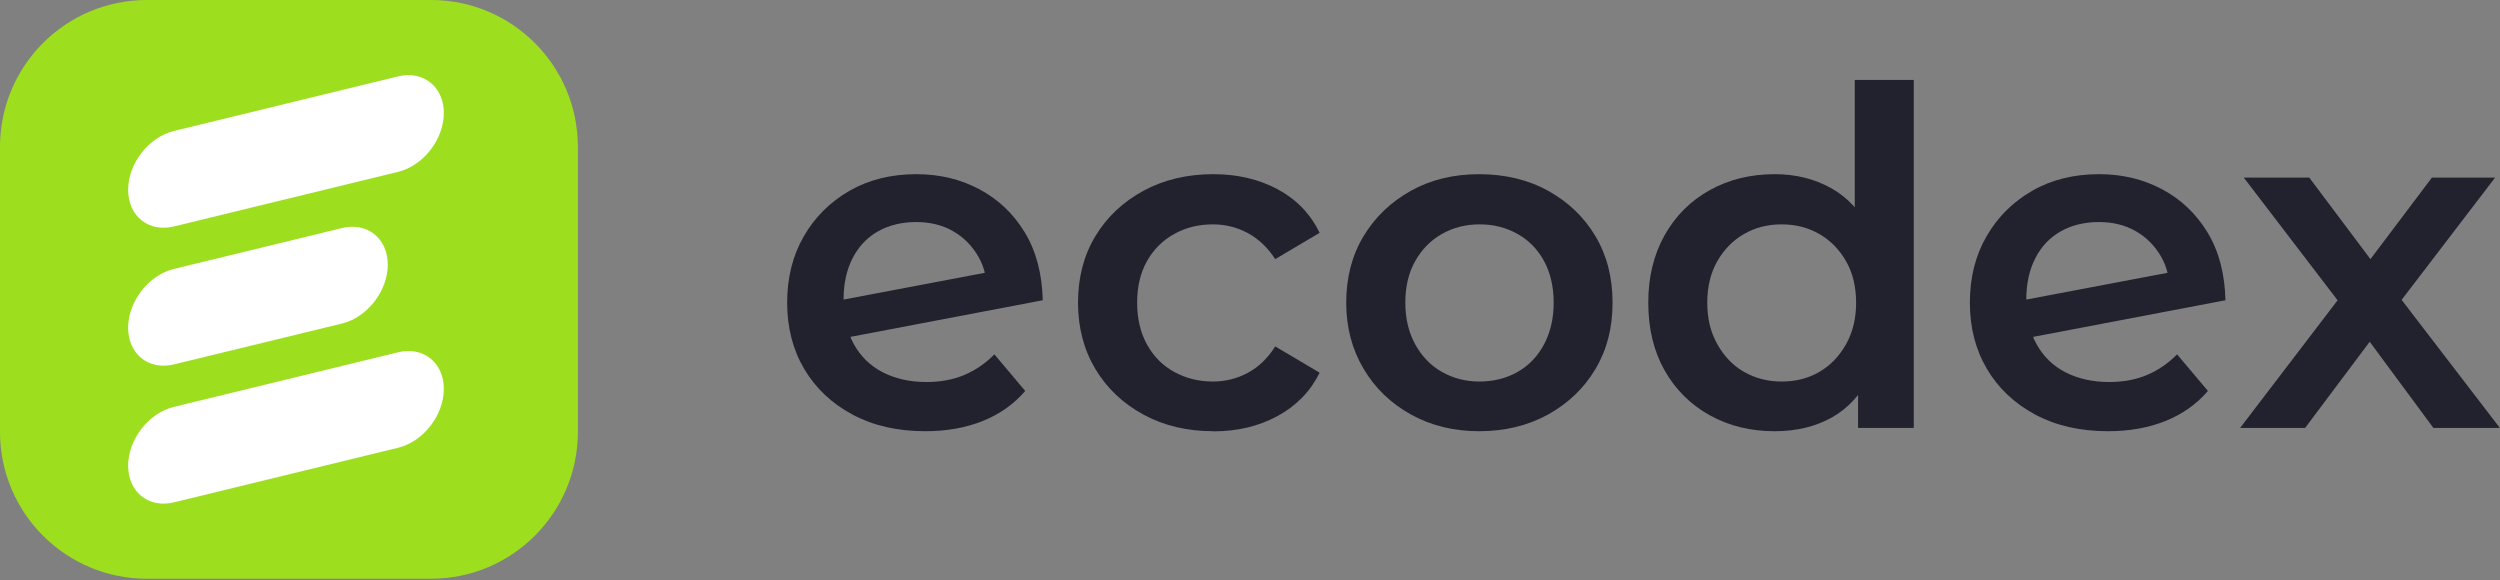 <svg width="168" height="39" viewBox="0 0 168 39" fill="none" xmlns="http://www.w3.org/2000/svg">
<rect x="0" y="0" width="168" height="39" fill="#808080" stroke="none"/>
<g clip-path="url(#clip0_2_8567)">
<path d="M28.962 0H9.871C4.419 0 0 4.419 0 9.871V29.02C0 34.471 4.419 38.891 9.871 38.891H28.962C34.414 38.891 38.833 34.471 38.833 29.02V9.871C38.833 4.419 34.414 0 28.962 0Z" fill="#9DDF1E"/>
<path d="M62.183 28.978C60.316 28.978 58.687 28.608 57.289 27.86C55.891 27.111 54.813 26.091 54.048 24.8C53.283 23.508 52.897 22.02 52.897 20.341C52.897 18.663 53.267 17.175 54.015 15.883C54.755 14.592 55.784 13.572 57.083 12.823C58.383 12.075 59.88 11.705 61.583 11.705C63.137 11.705 64.544 12.042 65.811 12.716C67.078 13.391 68.097 14.353 68.862 15.612C69.627 16.87 70.03 18.392 70.072 20.177L56.162 22.826L56.096 20.243L67.736 18.038L66.321 19.807C66.362 18.844 66.173 17.989 65.753 17.257C65.334 16.525 64.766 15.949 64.05 15.538C63.335 15.126 62.512 14.921 61.566 14.921C60.62 14.921 59.748 15.126 59.016 15.538C58.284 15.949 57.709 16.549 57.305 17.331C56.894 18.121 56.688 19.05 56.688 20.119C56.688 21.296 56.919 22.299 57.379 23.13C57.84 23.961 58.49 24.594 59.329 25.022C60.168 25.45 61.147 25.672 62.257 25.672C63.203 25.672 64.042 25.515 64.791 25.203C65.531 24.89 66.214 24.43 66.823 23.813L68.895 26.272C68.139 27.152 67.193 27.827 66.049 28.287C64.906 28.748 63.614 28.978 62.167 28.978H62.183Z" fill="#22212E"/>
<path d="M81.541 28.978C79.781 28.978 78.21 28.608 76.836 27.86C75.462 27.111 74.385 26.091 73.611 24.8C72.838 23.508 72.443 22.02 72.443 20.341C72.443 18.663 72.83 17.15 73.611 15.867C74.385 14.584 75.462 13.572 76.836 12.823C78.21 12.075 79.781 11.705 81.541 11.705C83.153 11.705 84.593 12.042 85.851 12.716C87.11 13.391 88.056 14.361 88.681 15.645L85.695 17.413C85.193 16.64 84.576 16.056 83.852 15.661C83.128 15.274 82.347 15.077 81.508 15.077C80.546 15.077 79.674 15.291 78.9 15.727C78.127 16.155 77.519 16.763 77.074 17.553C76.63 18.343 76.416 19.272 76.416 20.341C76.416 21.411 76.638 22.349 77.074 23.146C77.519 23.944 78.119 24.561 78.9 24.989C79.674 25.417 80.546 25.639 81.508 25.639C82.347 25.639 83.128 25.441 83.852 25.055C84.576 24.668 85.193 24.076 85.695 23.278L88.681 25.047C88.056 26.305 87.11 27.276 85.851 27.958C84.593 28.641 83.153 28.987 81.541 28.987V28.978Z" fill="#22212E"/>
<path d="M99.406 28.978C97.703 28.978 96.182 28.608 94.824 27.86C93.475 27.111 92.406 26.091 91.633 24.783C90.86 23.484 90.465 22.003 90.465 20.341C90.465 18.68 90.851 17.15 91.633 15.867C92.406 14.584 93.467 13.572 94.808 12.823C96.149 12.075 97.679 11.705 99.398 11.705C101.117 11.705 102.688 12.075 104.037 12.823C105.386 13.572 106.447 14.584 107.212 15.867C107.977 17.15 108.364 18.639 108.364 20.341C108.364 22.044 107.985 23.508 107.212 24.8C106.447 26.091 105.378 27.111 104.021 27.86C102.655 28.608 101.117 28.978 99.398 28.978H99.406ZM99.406 25.639C100.368 25.639 101.232 25.425 101.989 24.989C102.746 24.561 103.338 23.936 103.766 23.13C104.193 22.324 104.407 21.394 104.407 20.341C104.407 19.289 104.193 18.343 103.766 17.553C103.338 16.763 102.746 16.155 101.989 15.727C101.232 15.299 100.385 15.077 99.439 15.077C98.493 15.077 97.646 15.291 96.889 15.727C96.132 16.155 95.54 16.763 95.096 17.553C94.652 18.343 94.438 19.272 94.438 20.341C94.438 21.411 94.66 22.324 95.096 23.13C95.54 23.936 96.132 24.561 96.889 24.989C97.646 25.417 98.485 25.639 99.406 25.639Z" fill="#22212E"/>
<path d="M119.261 28.979C117.649 28.979 116.193 28.625 114.901 27.909C113.61 27.194 112.598 26.19 111.866 24.899C111.134 23.607 110.764 22.085 110.764 20.342C110.764 18.598 111.134 17.109 111.866 15.801C112.598 14.502 113.61 13.49 114.901 12.774C116.193 12.059 117.64 11.705 119.261 11.705C120.667 11.705 121.926 12.017 123.036 12.634C124.147 13.251 125.027 14.197 125.677 15.472C126.327 16.747 126.656 18.368 126.656 20.342C126.656 22.316 126.343 23.912 125.71 25.195C125.076 26.478 124.213 27.424 123.11 28.049C122.008 28.666 120.725 28.979 119.253 28.979H119.261ZM119.73 25.639C120.676 25.639 121.515 25.425 122.263 24.989C123.003 24.561 123.604 23.936 124.056 23.13C124.509 22.324 124.731 21.395 124.731 20.342C124.731 19.289 124.509 18.343 124.056 17.553C123.604 16.764 123.003 16.155 122.263 15.727C121.515 15.299 120.676 15.077 119.73 15.077C118.784 15.077 117.945 15.291 117.196 15.727C116.448 16.155 115.855 16.764 115.403 17.553C114.951 18.343 114.728 19.272 114.728 20.342C114.728 21.411 114.951 22.324 115.403 23.13C115.855 23.936 116.448 24.561 117.196 24.989C117.945 25.417 118.784 25.639 119.73 25.639ZM124.862 28.756V24.784L124.953 20.309L124.64 15.834V5.371H128.605V28.756H124.862Z" fill="#22212E"/>
<path d="M141.662 28.978C139.795 28.978 138.166 28.608 136.767 27.86C135.369 27.111 134.292 26.091 133.527 24.8C132.762 23.508 132.375 22.02 132.375 20.341C132.375 18.663 132.745 17.175 133.494 15.883C134.234 14.592 135.262 13.572 136.562 12.823C137.861 12.075 139.359 11.705 141.061 11.705C142.616 11.705 144.022 12.042 145.289 12.716C146.556 13.391 147.576 14.353 148.341 15.612C149.106 16.87 149.509 18.392 149.55 20.177L135.641 22.826L135.575 20.243L147.214 18.038L145.799 19.807C145.84 18.844 145.651 17.989 145.232 17.257C144.812 16.525 144.245 15.949 143.529 15.538C142.813 15.126 141.991 14.921 141.045 14.921C140.099 14.921 139.227 15.126 138.495 15.538C137.763 15.949 137.187 16.549 136.784 17.331C136.373 18.121 136.167 19.05 136.167 20.119C136.167 21.296 136.397 22.299 136.858 23.13C137.319 23.961 137.968 24.594 138.807 25.022C139.646 25.45 140.625 25.672 141.736 25.672C142.682 25.672 143.521 25.515 144.269 25.203C145.01 24.89 145.692 24.43 146.301 23.813L148.374 26.272C147.617 27.152 146.671 27.827 145.528 28.287C144.384 28.748 143.093 28.978 141.645 28.978H141.662Z" fill="#22212E"/>
<path d="M150.536 28.757L157.898 19.116L157.865 21.198L150.782 11.935H155.183L160.127 18.524H158.457L163.425 11.935H167.67L160.563 21.23L160.596 19.116L167.99 28.757H163.524L158.333 21.732L160.003 21.954L154.903 28.757H150.527H150.536Z" fill="#22212E"/>
<path fill-rule="evenodd" clip-rule="evenodd" d="M26.749 23.674L11.688 27.342C9.985 27.753 8.611 29.53 8.611 31.299C8.611 33.067 9.993 34.169 11.688 33.758L26.749 30.09C28.451 29.678 29.825 27.901 29.825 26.133C29.825 24.364 28.443 23.262 26.749 23.674ZM11.688 24.488L22.982 21.741C24.684 21.329 26.058 19.552 26.058 17.784C26.058 16.015 24.676 14.913 22.982 15.325L11.688 18.072C9.985 18.483 8.611 20.26 8.611 22.028C8.611 23.797 9.993 24.899 11.688 24.488ZM11.688 15.218L26.749 11.549C28.451 11.138 29.825 9.361 29.825 7.592C29.825 5.824 28.443 4.722 26.749 5.133L11.688 8.802C9.985 9.213 8.611 10.99 8.611 12.758C8.611 14.527 9.993 15.629 11.688 15.218Z" fill="white"/>
</g>
<defs>
<clipPath id="clip0_2_8567">
<rect width="168" height="38.891" fill="white"/>
</clipPath>
</defs>
</svg>

